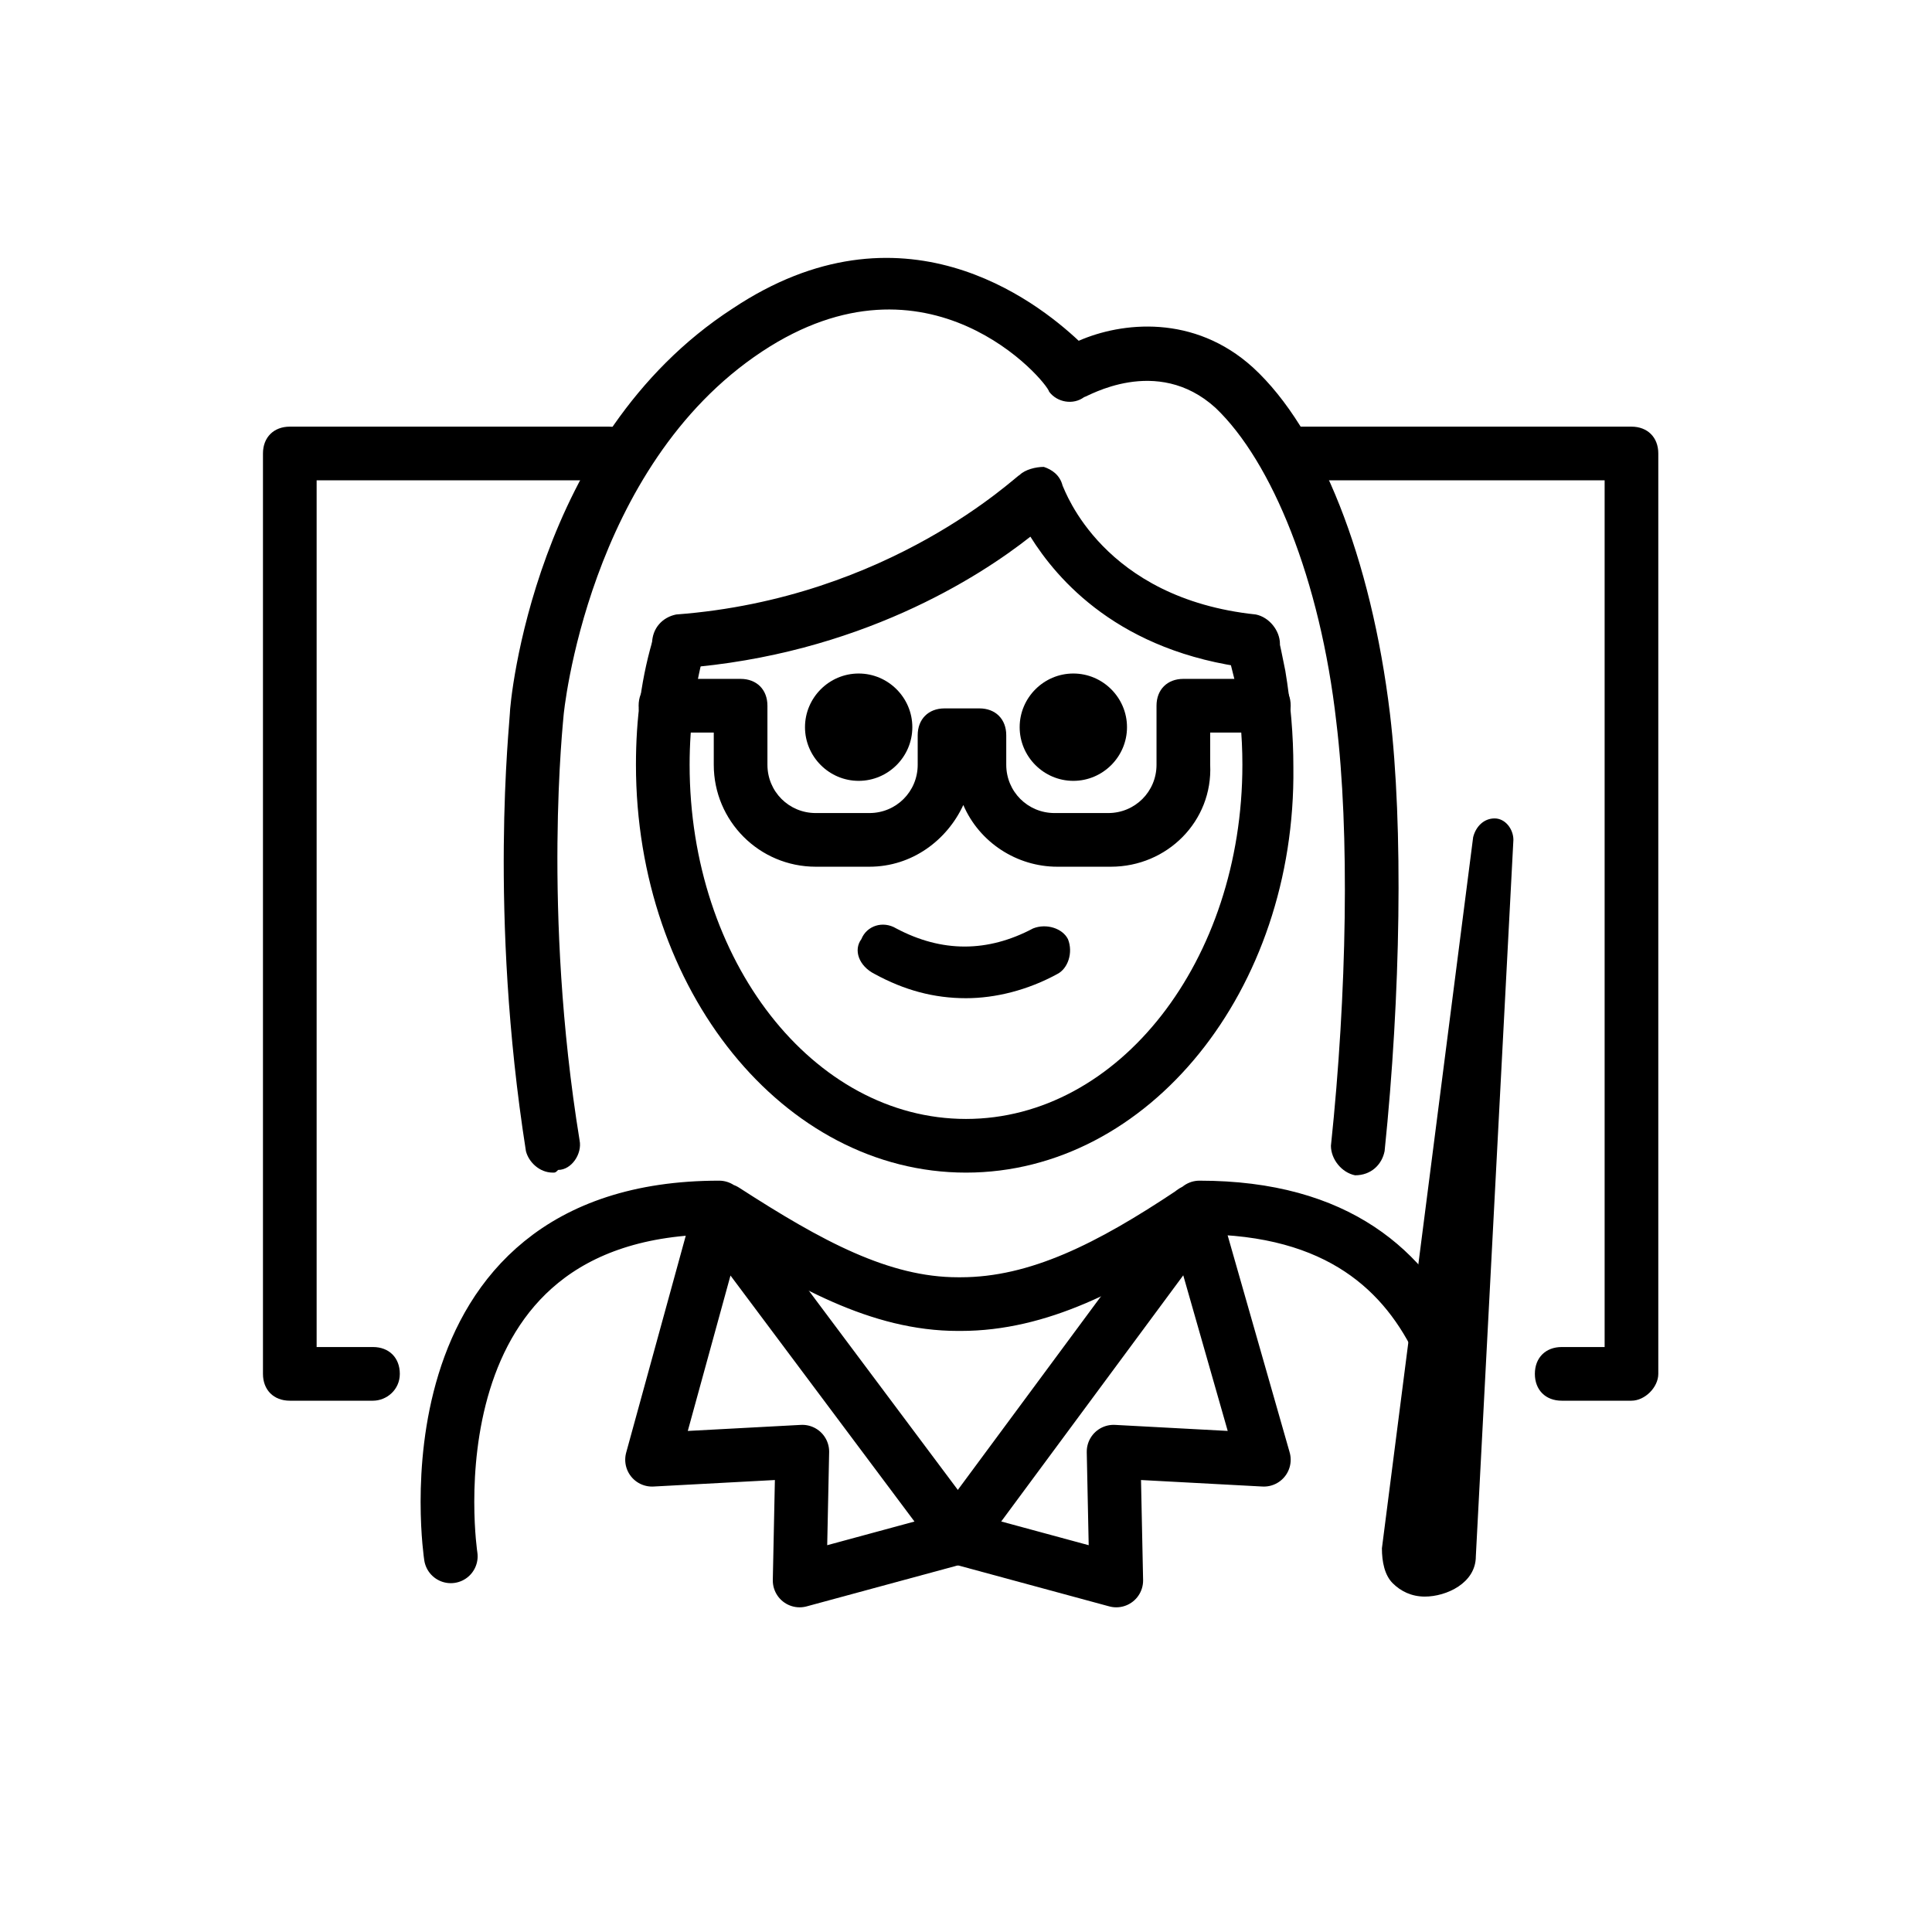 <?xml version="1.0" encoding="utf-8"?>
<!-- Generator: Adobe Illustrator 21.1.0, SVG Export Plug-In . SVG Version: 6.00 Build 0)  -->
<svg version="1.1" id="emoji" xmlns="http://www.w3.org/2000/svg" xmlns:xlink="http://www.w3.org/1999/xlink" x="0px" y="0px"
	 viewBox="0 0 72 72" enable-background="new 0 0 72 72" xml:space="preserve">
<g id="_xD83D__xDC69__x200D__xD83C__xDFEB_">
	<g>
		<path d="M60.8,52.2h-2.6c-0.6,0-1-0.4-1-1s0.4-1,1-1h1.6V17.9H48.4c-0.6,0-1-0.4-1-1c0-0.6,0.4-1,1-1h12.4c0.6,0,1,0.4,1,1v34.3
			C61.8,51.7,61.3,52.2,60.8,52.2z"/>
	</g>
	<g>
		<path d="M13.9,52.2h-3.1c-0.6,0-1-0.4-1-1V16.9c0-0.6,0.4-1,1-1h11.9c0.6,0,1,0.4,1,1c0,0.6-0.4,1-1,1H11.8v32.3h2.1
			c0.6,0,1,0.4,1,1S14.4,52.2,13.9,52.2z"/>
	</g>
	<g>
		<path d="M42,27.1c0,1.1-0.9,2-2,2s-2-0.9-2-2c0-1.1,0.9-2,2-2S42,26,42,27.1"/>
	</g>
	<g>
		<path d="M34,27.1c0,1.1-0.9,2-2,2c-1.1,0-2-0.9-2-2c0-1.1,0.9-2,2-2C33.1,25.1,34,26,34,27.1"/>
	</g>
	<g>
		<path d="M36,37.2c-1.2,0-2.3-0.3-3.4-0.9C32,36,31.8,35.4,32.1,35c0.2-0.5,0.8-0.7,1.3-0.4c1.7,0.9,3.4,0.9,5.1,0
			c0.5-0.2,1.1,0,1.3,0.4c0.2,0.5,0,1.1-0.4,1.3C38.3,36.9,37.1,37.2,36,37.2z"/>
	</g>
	<g>
		<path d="M36,43.7c-6.8,0-12.3-6.8-12.3-15.2c0-1.7,0.2-3.3,0.7-4.9l1.9,0.5c-0.4,1.4-0.6,2.9-0.6,4.4c0,7.3,4.6,13.2,10.3,13.2
			s10.3-5.9,10.3-13.2c0-1.1-0.1-2.1-0.3-3.2c-0.1-0.4-0.2-0.8-0.3-1.2l1.9-0.5c0.1,0.4,0.2,0.9,0.3,1.4c0.2,1.2,0.3,2.4,0.3,3.6
			C48.3,36.9,42.8,43.7,36,43.7z"/>
	</g>
	<g>
		<path fill="none" stroke="#000100" stroke-width="2" stroke-linecap="round" stroke-linejoin="round" stroke-miterlimit="10" d="
			M27.5,25.1"/>
	</g>
	<g>
		<path d="M41.4,32.3h-2c-1.5,0-2.9-0.9-3.5-2.3c-0.6,1.3-1.9,2.3-3.5,2.3h-2c-2.1,0-3.8-1.7-3.8-3.8v-1.2h-1.8c-0.6,0-1-0.4-1-1
			c0-0.6,0.4-1,1-1h2.8c0.6,0,1,0.4,1,1v2.2c0,1,0.8,1.8,1.8,1.8h2c1,0,1.8-0.8,1.8-1.8v-1.1c0-0.6,0.4-1,1-1h1.3c0.6,0,1,0.4,1,1
			v1.1c0,1,0.8,1.8,1.8,1.8h2c1,0,1.8-0.8,1.8-1.8v-2.2c0-0.6,0.4-1,1-1h3c0.6,0,1,0.4,1,1c0,0.6-0.4,1-1,1h-2v1.2
			C45.2,30.6,43.5,32.3,41.4,32.3z"/>
	</g>
	<g>
		<path d="M46.7,24.9c0,0-0.1,0-0.1,0c-4.9-0.6-7.2-3.3-8.2-4.9c-1.9,1.5-6.4,4.4-13,4.9c-0.6,0-1-0.4-1.1-0.9c0-0.6,0.4-1,0.9-1.1
			c8-0.6,12.7-5.2,12.8-5.2c0.2-0.2,0.6-0.3,0.9-0.3c0.3,0.1,0.6,0.3,0.7,0.7c0.1,0.2,1.5,4.2,7.2,4.8c0.5,0.1,0.9,0.6,0.9,1.1
			C47.6,24.5,47.2,24.9,46.7,24.9z"/>
	</g>
	<g>
		<path d="M20.6,43.7c-0.5,0-0.9-0.4-1-0.8c-1.4-8.9-0.6-16-0.6-16.3c0-0.4,0.9-10.3,8.3-15.1c6.3-4.2,11.3-0.3,12.9,1.2
			c1.6-0.7,4.3-1,6.5,1c2.5,2.3,4.4,7.1,5.1,12.9c0.5,4.2,0.4,10.5-0.2,16.3c-0.1,0.5-0.5,0.9-1.1,0.9c-0.5-0.1-0.9-0.6-0.9-1.1
			c0.6-5.7,0.7-11.7,0.2-15.8c-0.6-5.3-2.4-9.7-4.5-11.7c-2.2-2-4.8-0.4-4.9-0.4c-0.4,0.3-1,0.2-1.3-0.2C39,14.2,34.6,9,28.4,13.1
			C21.9,17.4,21,26.6,21,26.7c0,0.1-0.8,7.2,0.6,15.8c0.1,0.5-0.3,1.1-0.8,1.1C20.7,43.7,20.7,43.7,20.6,43.7z"/>
	</g>
	<g id="XMLID_1_">
		<g>
			<path fill="none" stroke="#000000" stroke-width="2" stroke-linecap="round" stroke-linejoin="round" stroke-miterlimit="10" d="
				M16.8,58c0,0-2-13,10-13c0,0,0.1,0.1,0.2,0.1c3.1,2,5.8,3.5,8.7,3.5h0.1c2.9,0,5.6-1.4,8.6-3.4c0.1-0.1,0.2-0.1,0.3-0.2
				c5.2,0,7.7,2.4,9,5.2"/>
			
				<polygon fill="none" stroke="#000000" stroke-width="2" stroke-linecap="round" stroke-linejoin="round" stroke-miterlimit="10" points="
				35.7,57.2 35.8,57.3 35.7,57.3 29.8,58.9 29.9,54.1 24.3,54.4 26.8,45.3 			"/>
			
				<polygon fill="none" stroke="#000000" stroke-width="2" stroke-linecap="round" stroke-linejoin="round" stroke-miterlimit="10" points="
				35.7,57.2 35.6,57.3 35.7,57.3 41.6,58.9 41.5,54.1 47.1,54.4 44.5,45.3 			"/>
		</g>
	</g>
	<g>
		<path d="M53.1,58.8c-0.5,0-0.9-0.4-0.8-1l3.4-26.5L54.3,58C54.2,58.4,53.6,58.8,53.1,58.8L53.1,58.8z"/>
		<path d="M53.1,59.5c-0.5,0-0.9-0.2-1.2-0.5c-0.3-0.3-0.4-0.8-0.4-1.3l3.4-26.5c0.1-0.4,0.4-0.7,0.8-0.7c0.4,0,0.7,0.4,0.7,0.8
			L55,58C55,59,53.9,59.5,53.1,59.5z M53.9,51.6l-0.8,6.3l0.1,0.1c0.1,0,0.3-0.1,0.4-0.2L53.9,51.6z"/>
	</g>
</g>
</svg>
